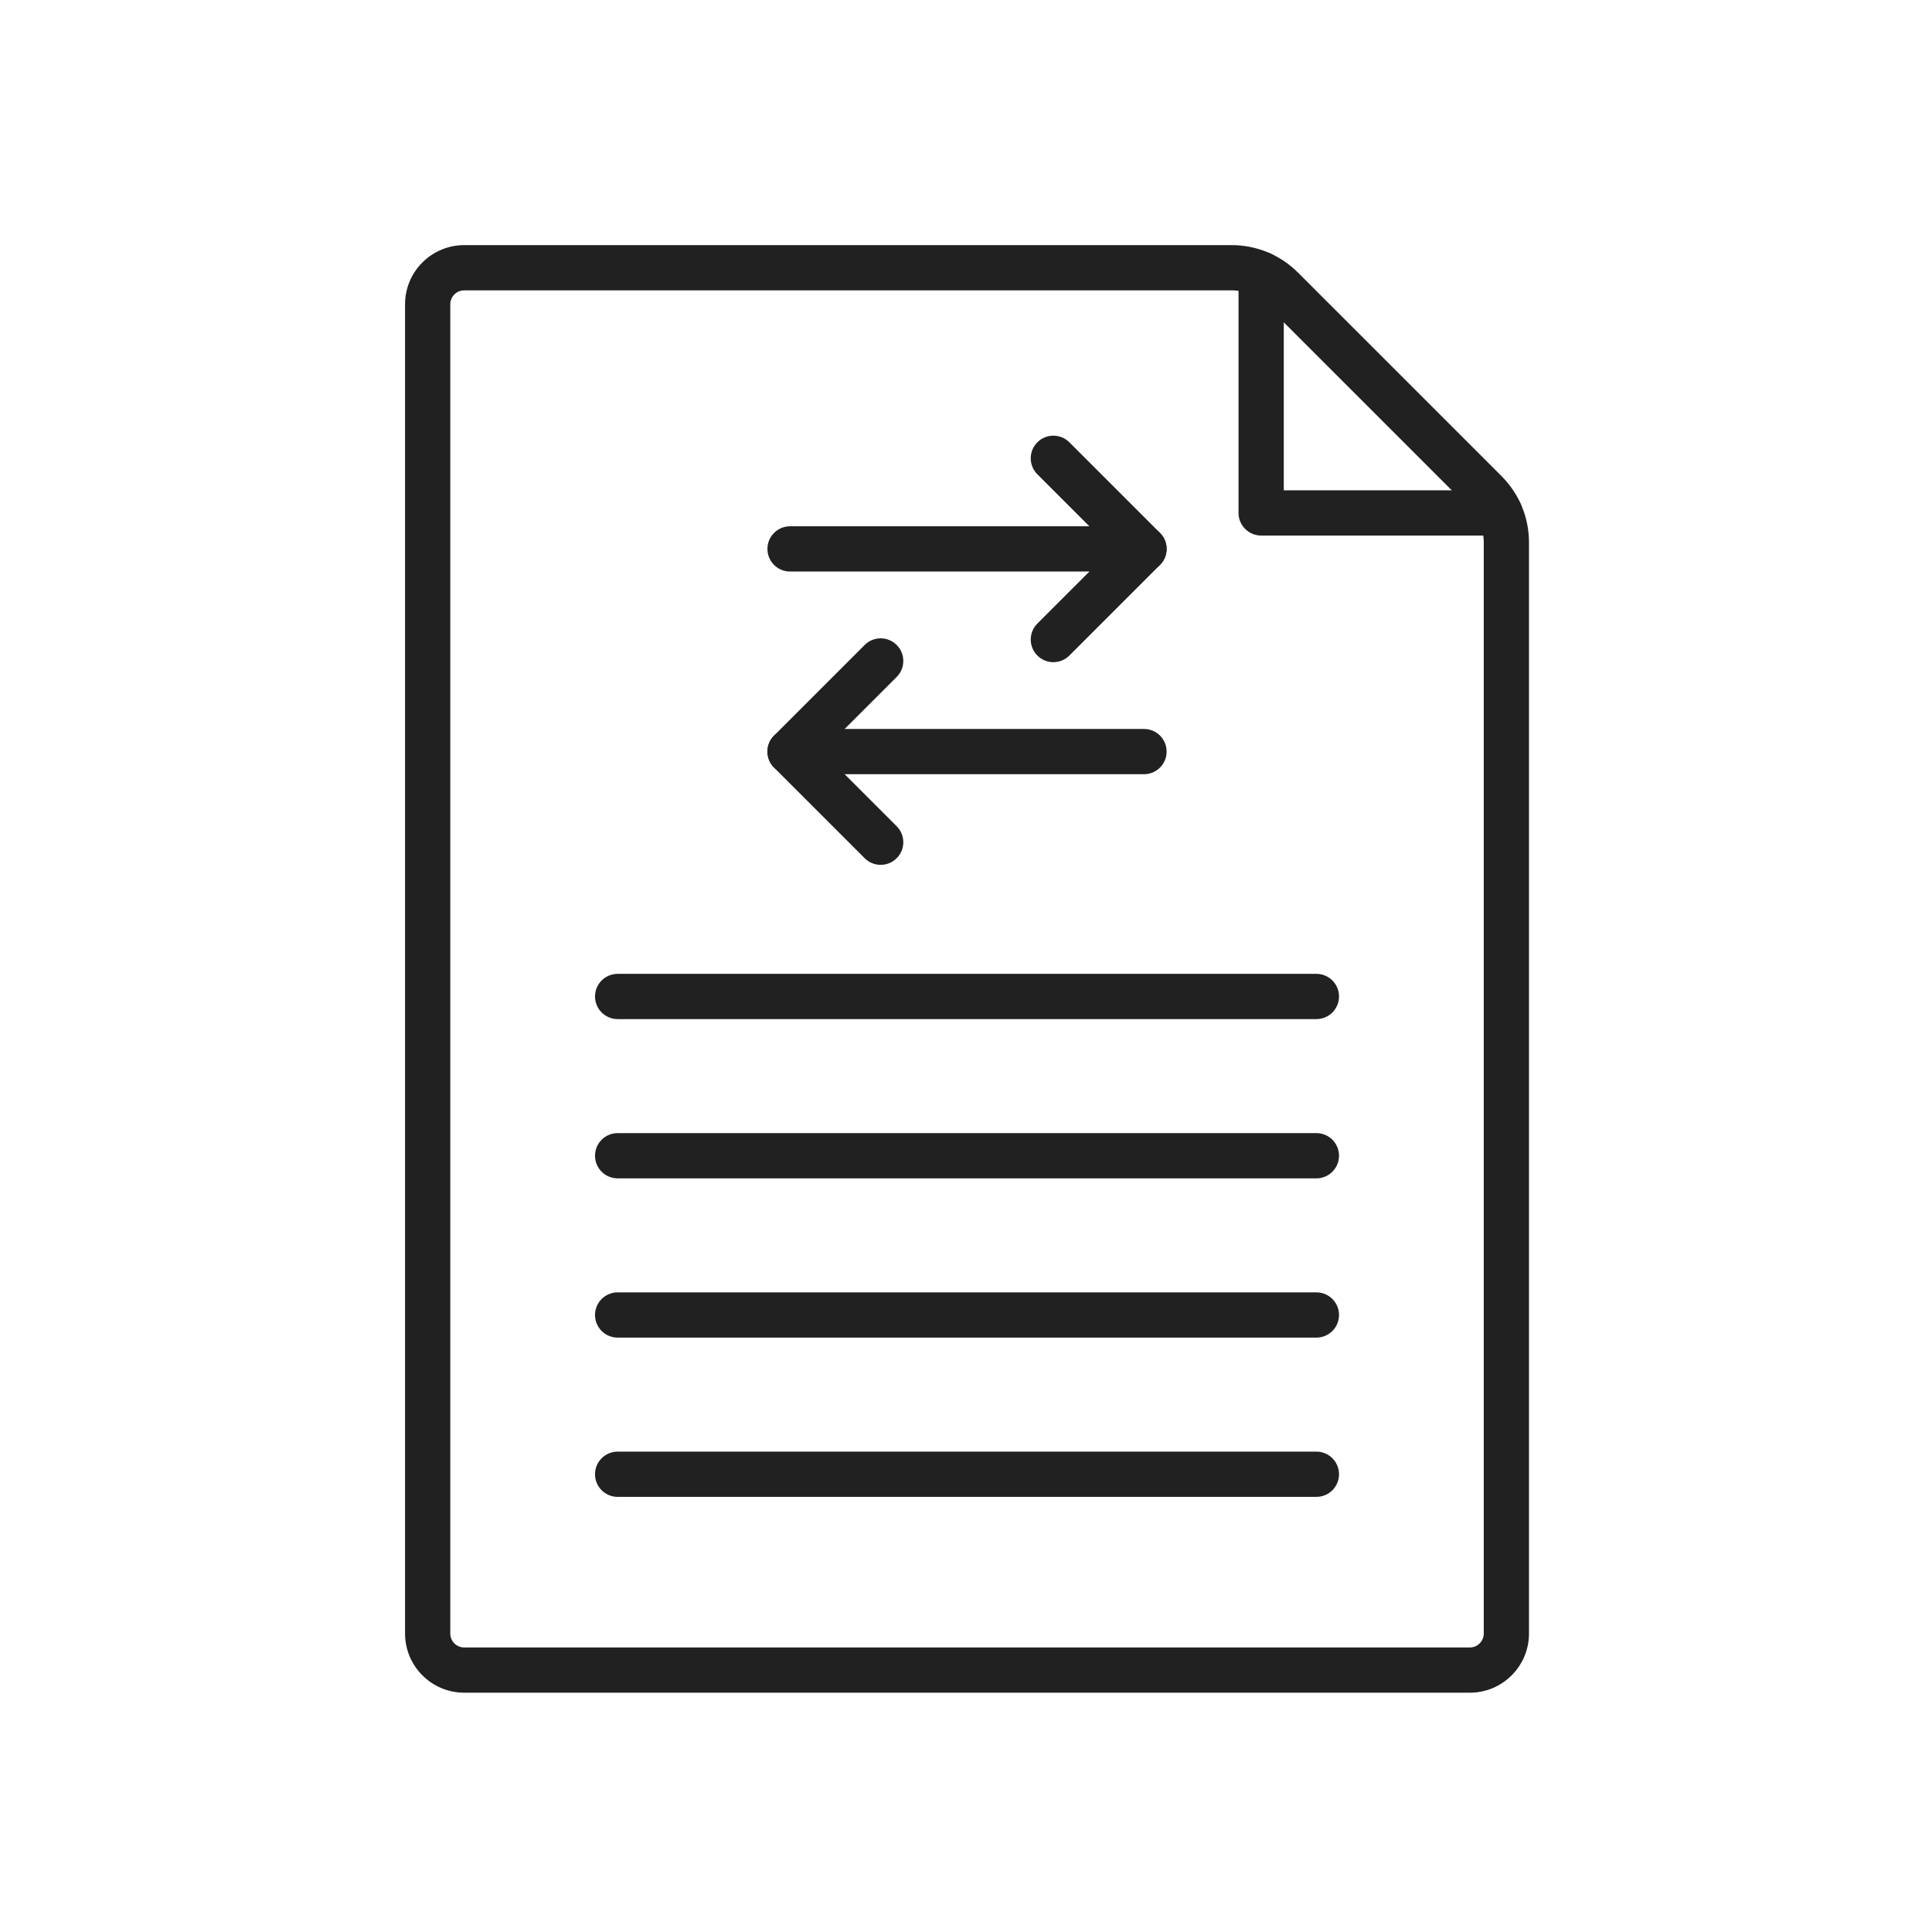 <?xml version="1.0" encoding="iso-8859-1"?>
<!-- Generator: Adobe Illustrator 25.2.0, SVG Export Plug-In . SVG Version: 6.00 Build 0)  -->
<svg version="1.1" xmlns="http://www.w3.org/2000/svg" xmlns:xlink="http://www.w3.org/1999/xlink" x="0px" y="0px"
	 viewBox="0 0 492 492" style="enable-background:new 0 0 492 492;" xml:space="preserve">
<g id="Master_Layer_2">
</g>
<g id="Layer_1">
	<g>
		<g>
			<g>
				<g>
					<path style="fill-rule:evenodd;clip-rule:evenodd;fill:#212121;" d="M374.308,431.06H118.213
						c-8.306,0-15.063-6.757-15.063-15.063l0-338.514c0-8.306,6.757-15.063,15.063-15.063h195.404
						c6.405,0,12.427,2.494,16.956,7.023l51.773,51.769c4.53,4.529,7.025,10.552,7.025,16.957v277.827
						C389.37,424.302,382.613,431.06,374.308,431.06L374.308,431.06z M118.213,73.94c-1.953,0-3.543,1.589-3.543,3.543v338.515
						c0,1.953,1.589,3.543,3.543,3.543l256.095,0c1.953,0,3.543-1.589,3.543-3.543l0-277.827c0-3.328-1.296-6.458-3.65-8.811
						l-51.773-51.77c-2.353-2.353-5.483-3.649-8.811-3.649H118.213z"/>
				</g>
				<g>
					<path style="fill-rule:evenodd;clip-rule:evenodd;fill:#212121;" d="M381.971,136.382h-60.808c-3.181,0-5.76-2.579-5.76-5.76
						V69.817c0-3.181,2.579-5.76,5.76-5.76c3.181,0,5.76,2.579,5.76,5.76v55.045h55.048c3.181,0,5.76,2.579,5.76,5.76
						C387.731,133.803,385.152,136.382,381.971,136.382z"/>
				</g>
			</g>
			<g>
				<g>
					<path style="fill-rule:evenodd;clip-rule:evenodd;fill:#212121;" d="M335.234,340.633H157.287c-3.181,0-5.76-2.579-5.76-5.76
						c0-3.181,2.579-5.76,5.76-5.76h177.947c3.181,0,5.76,2.579,5.76,5.76C340.994,338.055,338.415,340.633,335.234,340.633z"/>
				</g>
				<g>
					<path style="fill-rule:evenodd;clip-rule:evenodd;fill:#212121;" d="M335.234,259.521H157.287c-3.181,0-5.76-2.579-5.76-5.76
						c0-3.181,2.579-5.76,5.76-5.76h177.947c3.181,0,5.76,2.579,5.76,5.76C340.994,256.942,338.415,259.521,335.234,259.521z"/>
				</g>
				<g>
					<path style="fill-rule:evenodd;clip-rule:evenodd;fill:#212121;" d="M335.234,300.077H157.287c-3.181,0-5.76-2.579-5.76-5.76
						c0-3.181,2.579-5.76,5.76-5.76h177.947c3.181,0,5.76,2.579,5.76,5.76C340.994,297.498,338.415,300.077,335.234,300.077z"/>
				</g>
				<g>
					<path style="fill-rule:evenodd;clip-rule:evenodd;fill:#212121;" d="M335.234,381.189H157.287c-3.181,0-5.76-2.579-5.76-5.76
						c0-3.181,2.579-5.76,5.76-5.76h177.947c3.181,0,5.76,2.579,5.76,5.76C340.994,378.611,338.415,381.189,335.234,381.189z"/>
				</g>
			</g>
			<g>
				<g>
					<g>
						<path style="fill-rule:evenodd;clip-rule:evenodd;fill:#212121;" d="M268.246,168.629c-1.474,0-2.948-0.562-4.073-1.687
							c-2.249-2.25-2.249-5.897,0-8.146l19.01-19.009l-19.01-19.009c-2.249-2.25-2.25-5.896,0-8.146c2.249-2.25,5.897-2.249,8.146,0
							l23.083,23.081c1.081,1.08,1.687,2.545,1.687,4.073c0,1.528-0.607,2.993-1.687,4.073l-23.083,23.082
							C271.195,168.066,269.72,168.629,268.246,168.629z"/>
					</g>
					<g>
						<path style="fill-rule:evenodd;clip-rule:evenodd;fill:#212121;" d="M291.329,145.547h-90.138c-3.181,0-5.76-2.579-5.76-5.76
							c0-3.181,2.579-5.76,5.76-5.76h90.138c3.181,0,5.76,2.579,5.76,5.76C297.089,142.968,294.51,145.547,291.329,145.547z"/>
					</g>
				</g>
				<g>
					<g>
						<path style="fill-rule:evenodd;clip-rule:evenodd;fill:#212121;" d="M224.274,220.241c-1.474,0-2.948-0.562-4.073-1.687
							l-23.083-23.081c-1.08-1.08-1.687-2.545-1.687-4.073c0-1.528,0.607-2.993,1.687-4.073l23.082-23.082
							c2.25-2.249,5.896-2.249,8.146,0c2.25,2.25,2.25,5.897,0,8.146l-19.01,19.009l19.009,19.009c2.25,2.25,2.25,5.896,0,8.146
							C227.222,219.678,225.748,220.241,224.274,220.241z"/>
					</g>
					<g>
						<path style="fill-rule:evenodd;clip-rule:evenodd;fill:#212121;" d="M291.329,197.159h-90.138c-3.181,0-5.76-2.579-5.76-5.76
							c0-3.181,2.579-5.76,5.76-5.76h90.138c3.181,0,5.76,2.579,5.76,5.76C297.089,194.58,294.51,197.159,291.329,197.159z"/>
					</g>
				</g>
			</g>
		</g>
	</g>
</g>
</svg>
